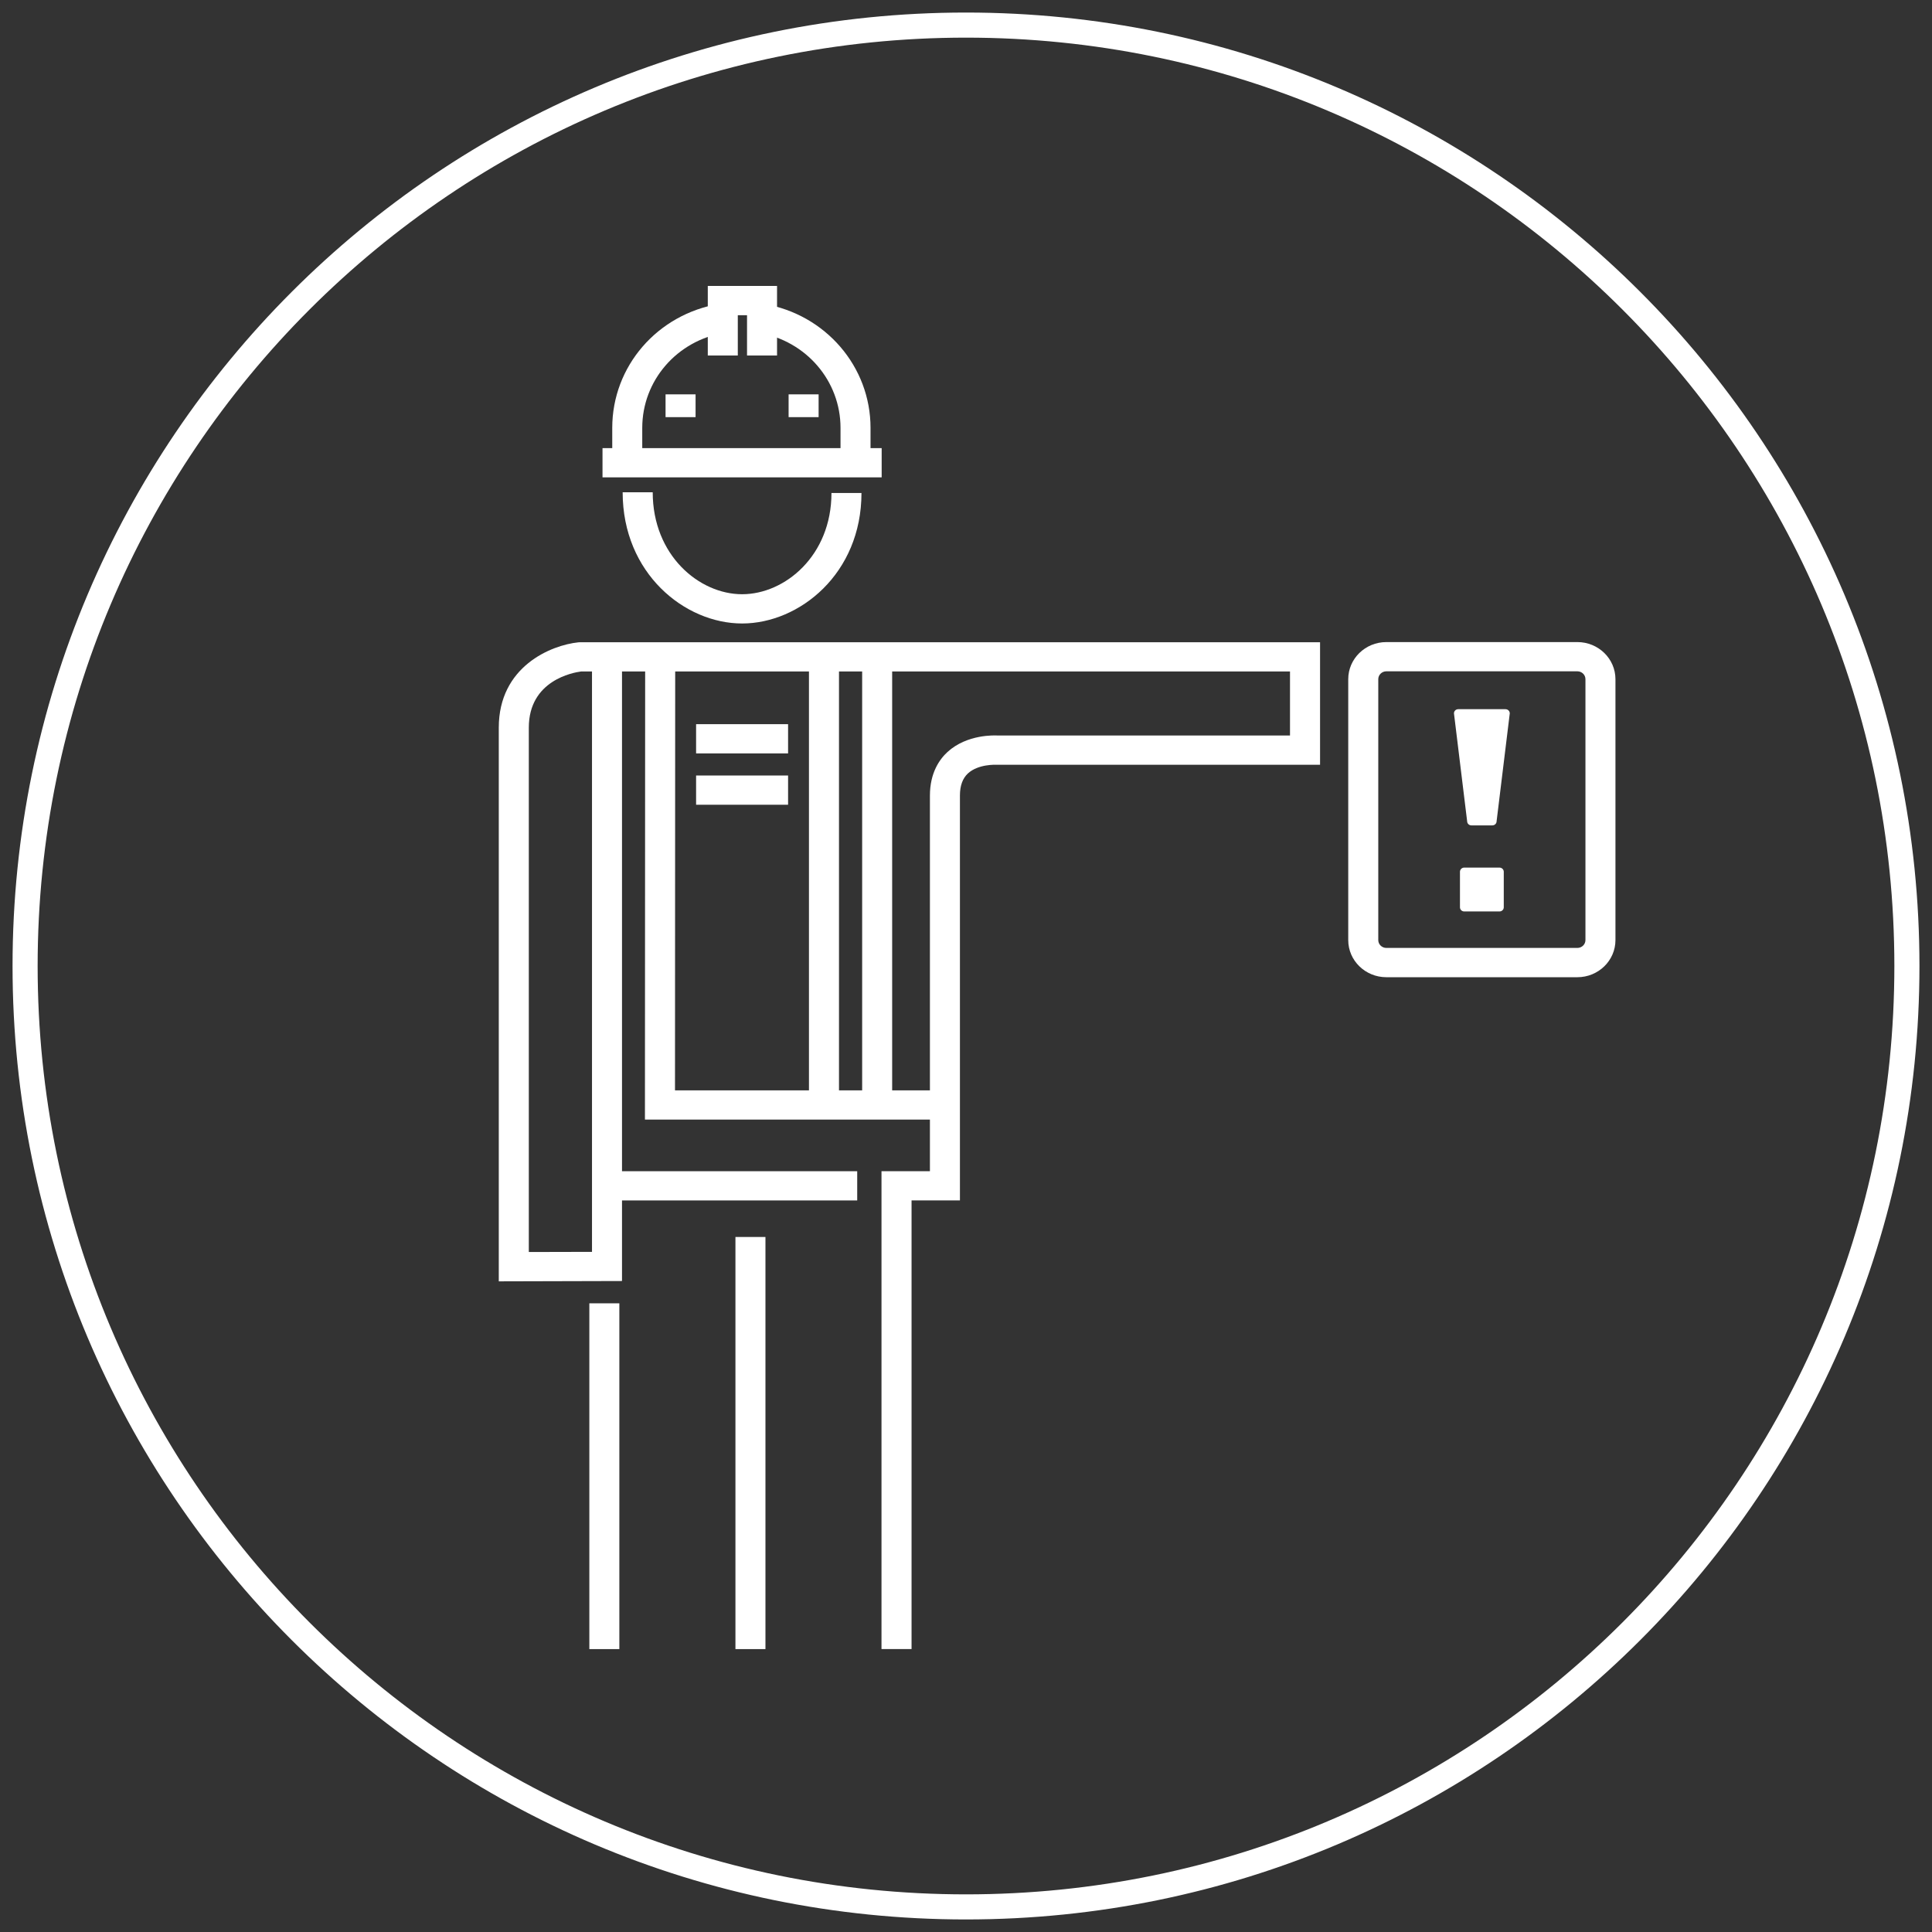 <?xml version="1.0" encoding="UTF-8"?>
<svg width="77px" height="77px" viewBox="0 0 77 77" version="1.1" xmlns="http://www.w3.org/2000/svg" xmlns:xlink="http://www.w3.org/1999/xlink">
    <rect x="0" y="0" width="77" height="77" fill="#333333" stroke="none"/>
    <!-- Generator: Sketch 53 (72520) - https://sketchapp.com -->
    <title>Op Risk</title>
    <desc>Created with Sketch.</desc>
    <defs>
        <polygon id="path-1" points="0 74.683 74.674 74.683 74.674 1.923 0 1.923"></polygon>
    </defs>
    <g id="Misc." stroke="none" stroke-width="1" fill="none" fill-rule="evenodd">
        <g id="Maturity-Model-Tool-(1680)" transform="translate(-322, -148)">
            <g id="Operational-Risk-Hero" transform="translate(0, 79)">
                <g id="Operational-Risk" transform="translate(315, 62)">
                    <g id="Op-Risk" transform="translate(8, 8)">
                        <g id="OP-Risk-Icon">
                            <path d="M0,37.5 C0,16.789 16.789,0 37.5,0 C58.21,0 75,16.789 75,37.5 C75,58.211 58.21,75 37.5,75 C16.789,75 0,58.211 0,37.5 Z" id="Stroke-1" stroke="#FFFFFF"></path>
                            <path d="M54.254,25.755 C54.077,25.755 53.931,25.895 53.931,26.07 L53.931,36.467 C53.931,36.64 54.077,36.78 54.254,36.78 L61.865,36.78 C62.044,36.78 62.188,36.64 62.188,36.467 L62.188,26.07 C62.188,25.895 62.044,25.755 61.865,25.755 L54.254,25.755 Z M61.865,37.947 L54.254,37.947 C53.415,37.947 52.734,37.284 52.734,36.467 L52.734,26.07 C52.734,25.253 53.415,24.59 54.254,24.59 L61.865,24.59 C62.704,24.59 63.384,25.253 63.384,26.07 L63.384,36.467 C63.384,37.284 62.704,37.947 61.865,37.947 L61.865,37.947 Z" id="Fill-4" fill="#FFFFFF"></path>
                            <path d="M57.473,31.731 L56.948,27.431 C56.948,27.338 57.023,27.265 57.118,27.265 L59.002,27.265 C59.095,27.265 59.172,27.338 59.172,27.431 L58.647,31.731 C58.647,31.823 58.57,31.896 58.476,31.896 L57.643,31.896 C57.55,31.896 57.473,31.823 57.473,31.731" id="Fill-6" fill="#FFFFFF"></path>
                            <path d="M57.187,35.161 L57.187,33.744 C57.187,33.653 57.264,33.578 57.356,33.578 L58.762,33.578 C58.856,33.578 58.933,33.653 58.933,33.744 L58.933,35.161 C58.933,35.253 58.856,35.326 58.762,35.326 L57.356,35.326 C57.264,35.326 57.187,35.253 57.187,35.161" id="Fill-8" fill="#FFFFFF"></path>
                            <mask id="mask-2" fill="white">
                                <use xlink:href="#path-1"></use>
                            </mask>
                            <g id="Clip-11"></g>
                            <polygon id="Fill-10" fill="#FFFFFF" mask="url(#mask-2)" points="28.311 64.725 29.507 64.725 29.507 48.3 28.311 48.3"></polygon>
                            <polygon id="Fill-12" fill="#FFFFFF" mask="url(#mask-2)" points="22.488 64.725 23.684 64.725 23.684 50.944 22.488 50.944"></polygon>
                            <polygon id="Fill-13" fill="#FFFFFF" mask="url(#mask-2)" points="23.068 46.844 33.164 46.844 33.164 45.679 23.068 45.679"></polygon>
                            <polygon id="Fill-14" fill="#FFFFFF" mask="url(#mask-2)" points="25.526 15.625 26.722 15.625 26.722 14.717 25.526 14.717"></polygon>
                            <polygon id="Fill-15" fill="#FFFFFF" mask="url(#mask-2)" points="30.43 15.625 31.626 15.625 31.626 14.717 30.43 14.717"></polygon>
                            <polygon id="Fill-16" fill="#FFFFFF" mask="url(#mask-2)" points="29.969 13.169 28.773 13.169 28.773 11.563 28.405 11.563 28.405 13.169 27.209 13.169 27.209 10.396 29.969 10.396"></polygon>
                            <path d="M24.597,17.387 L23.401,17.387 L23.401,16.053 C23.401,13.599 25.199,11.52 27.678,11.109 L27.879,12.259 C25.976,12.574 24.597,14.17 24.597,16.053 L24.597,17.387 Z" id="Fill-17" fill="#FFFFFF" mask="url(#mask-2)"></path>
                            <path d="M33.695,17.387 L32.499,17.387 L32.499,16.053 C32.499,14.182 31.132,12.588 29.245,12.262 L29.456,11.114 C31.913,11.539 33.695,13.616 33.695,16.053 L33.695,17.387 Z" id="Fill-18" fill="#FFFFFF" mask="url(#mask-2)"></path>
                            <polygon id="Fill-19" fill="#FFFFFF" mask="url(#mask-2)" points="23.013 18.025 34.139 18.025 34.139 16.86 23.013 16.86"></polygon>
                            <polygon id="Fill-20" fill="#FFFFFF" mask="url(#mask-2)" points="26.743 29.027 30.409 29.027 30.409 27.862 26.743 27.862"></polygon>
                            <polygon id="Fill-21" fill="#FFFFFF" mask="url(#mask-2)" points="26.743 31.073 30.409 31.073 30.409 29.908 26.743 29.908"></polygon>
                            <path d="M28.577,23.849 C26.288,23.849 23.816,21.849 23.816,18.62 L25.014,18.62 C25.014,21.13 26.864,22.683 28.577,22.683 C30.288,22.683 32.138,21.141 32.138,18.649 L33.334,18.649 C33.334,21.86 30.864,23.849 28.577,23.849" id="Fill-22" fill="#FFFFFF" mask="url(#mask-2)"></path>
                            <polygon id="Fill-23" fill="#FFFFFF" mask="url(#mask-2)" points="31.241 42.758 32.438 42.758 32.438 25.231 31.241 25.231"></polygon>
                            <polygon id="Fill-24" fill="#FFFFFF" mask="url(#mask-2)" points="33.361 42.758 34.557 42.758 34.557 25.231 33.361 25.231"></polygon>
                            <path d="M22.158,25.762 C21.848,25.803 20.076,26.113 20.076,27.999 L20.076,48.899 L22.594,48.893 L22.594,25.762 L22.158,25.762 Z M35.33,64.724 L34.132,64.724 L34.132,45.678 L36.062,45.678 L36.062,30.709 C36.062,29.801 36.445,29.261 36.765,28.968 C37.545,28.257 38.646,28.307 38.768,28.314 L50.413,28.314 L50.413,25.762 L23.79,25.762 L23.79,50.055 L18.879,50.068 L18.879,27.999 C18.879,25.564 20.96,24.711 22.059,24.599 L22.12,24.597 L51.611,24.597 L51.611,29.48 L38.729,29.48 C38.685,29.478 37.989,29.447 37.578,29.824 C37.365,30.022 37.258,30.312 37.258,30.709 L37.258,46.843 L35.33,46.843 L35.33,64.724 Z" id="Fill-25" fill="#FFFFFF" mask="url(#mask-2)"></path>
                            <polygon id="Fill-26" fill="#FFFFFF" mask="url(#mask-2)" points="36.558 43.621 24.704 43.621 24.713 25.229 25.91 25.231 25.902 42.456 36.558 42.456"></polygon>
                        </g>
                    </g>
                </g>
            </g>
        </g>
    </g>
</svg>